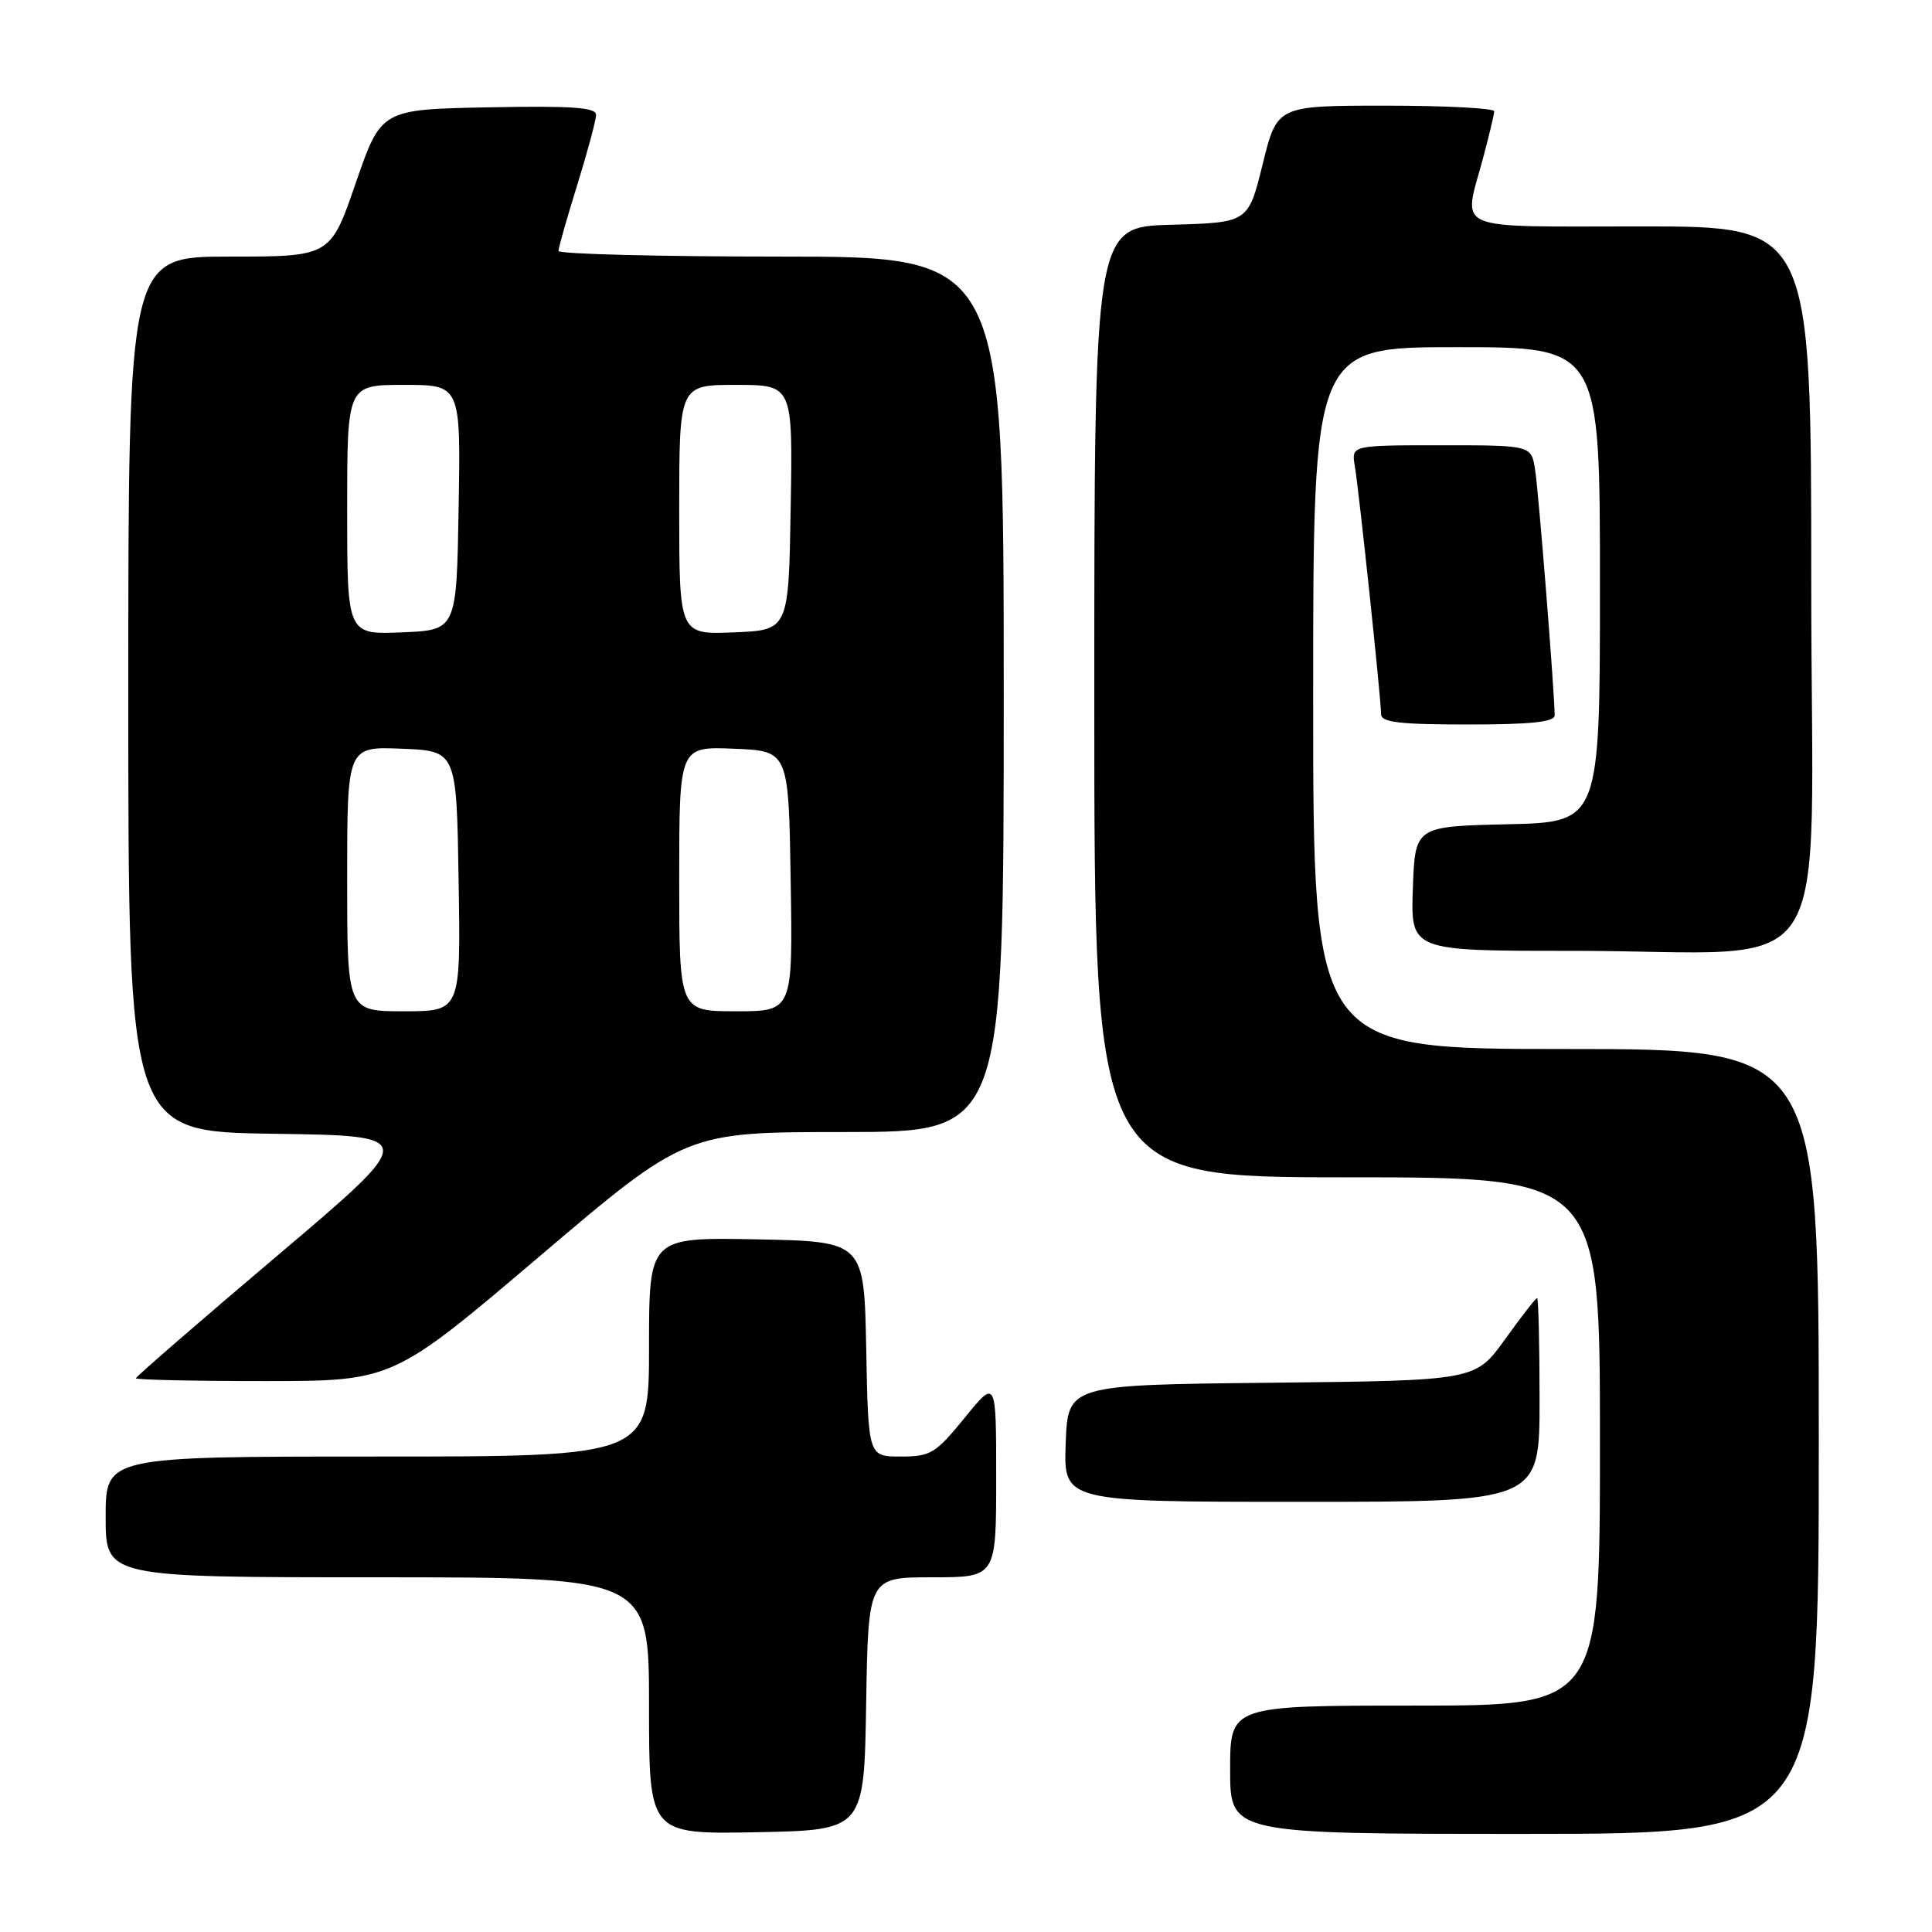 <?xml version="1.0" encoding="UTF-8" standalone="no"?>
<!DOCTYPE svg PUBLIC "-//W3C//DTD SVG 1.1//EN" "http://www.w3.org/Graphics/SVG/1.1/DTD/svg11.dtd" >
<svg xmlns="http://www.w3.org/2000/svg" xmlns:xlink="http://www.w3.org/1999/xlink" version="1.1" viewBox="0 0 256 256">
 <g >
 <path fill="currentColor"
d=" M 114.77 225.75 C 115.05 209.00 115.05 209.00 123.52 209.00 C 132.00 209.00 132.00 209.00 132.00 195.87 C 132.00 182.73 132.00 182.73 127.82 187.87 C 123.97 192.60 123.31 193.00 119.35 193.00 C 115.05 193.00 115.05 193.00 114.78 178.75 C 114.50 164.50 114.50 164.50 100.25 164.22 C 86.00 163.95 86.00 163.95 86.00 178.47 C 86.00 193.00 86.00 193.00 50.00 193.00 C 14.00 193.00 14.00 193.00 14.00 201.00 C 14.00 209.00 14.00 209.00 50.00 209.00 C 86.00 209.00 86.00 209.00 86.00 226.03 C 86.00 243.05 86.00 243.05 100.25 242.78 C 114.50 242.50 114.50 242.50 114.77 225.75 Z  M 241.00 191.00 C 241.00 139.00 241.00 139.00 207.50 139.00 C 174.00 139.00 174.00 139.00 174.00 92.50 C 174.00 46.00 174.00 46.00 193.00 46.00 C 212.00 46.00 212.00 46.00 212.00 77.47 C 212.00 108.94 212.00 108.94 199.75 109.22 C 187.50 109.50 187.50 109.50 187.21 117.75 C 186.92 126.00 186.92 126.00 208.21 125.99 C 244.05 125.98 240.00 132.18 240.00 77.36 C 240.00 30.00 240.00 30.00 217.50 30.00 C 191.96 30.00 193.87 30.82 196.50 21.00 C 197.31 17.98 197.98 15.16 197.99 14.75 C 197.99 14.34 191.53 14.00 183.61 14.00 C 169.22 14.00 169.22 14.00 167.31 21.75 C 165.40 29.50 165.40 29.50 155.20 29.78 C 145.00 30.07 145.00 30.07 145.00 93.03 C 145.00 156.00 145.00 156.00 178.50 156.00 C 212.00 156.00 212.00 156.00 212.00 191.00 C 212.00 226.00 212.00 226.00 187.50 226.00 C 163.00 226.00 163.00 226.00 163.00 234.50 C 163.00 243.00 163.00 243.00 202.00 243.00 C 241.00 243.00 241.00 243.00 241.00 191.00 Z  M 204.00 185.50 C 204.00 178.07 203.85 172.00 203.67 172.00 C 203.50 172.00 201.58 174.46 199.42 177.47 C 195.50 182.93 195.50 182.93 168.50 183.22 C 141.50 183.50 141.50 183.50 141.21 191.25 C 140.92 199.00 140.92 199.00 172.46 199.00 C 204.00 199.00 204.00 199.00 204.00 185.50 Z  M 71.46 166.50 C 90.87 150.00 90.87 150.00 111.93 150.00 C 133.00 150.00 133.00 150.00 133.00 92.00 C 133.00 34.00 133.00 34.00 103.50 34.00 C 87.28 34.00 74.00 33.66 74.00 33.25 C 74.00 32.84 75.12 28.90 76.49 24.50 C 77.85 20.10 78.98 15.93 78.98 15.22 C 79.00 14.23 75.80 14.01 64.75 14.22 C 50.50 14.50 50.50 14.50 47.14 24.25 C 43.78 34.00 43.78 34.00 30.39 34.00 C 17.00 34.00 17.00 34.00 17.00 91.98 C 17.00 149.96 17.00 149.96 36.25 150.23 C 55.50 150.50 55.50 150.50 36.75 166.38 C 26.44 175.11 18.00 182.43 18.00 182.63 C 18.00 182.83 25.66 183.00 35.02 183.00 C 52.04 183.00 52.04 183.00 71.46 166.50 Z  M 206.00 94.78 C 206.00 91.95 203.88 65.22 203.41 62.25 C 202.91 59.00 202.91 59.00 190.98 59.00 C 179.05 59.00 179.05 59.00 179.52 61.75 C 180.07 64.99 183.00 92.63 183.00 94.63 C 183.00 95.71 185.42 96.00 194.50 96.00 C 202.86 96.00 206.00 95.67 206.00 94.78 Z  M 46.00 116.46 C 46.00 98.91 46.00 98.91 53.25 99.21 C 60.50 99.50 60.50 99.50 60.77 116.75 C 61.05 134.00 61.05 134.00 53.52 134.00 C 46.00 134.00 46.00 134.00 46.00 116.46 Z  M 90.00 116.46 C 90.00 98.91 90.00 98.91 97.25 99.21 C 104.50 99.50 104.50 99.50 104.77 116.75 C 105.05 134.00 105.05 134.00 97.52 134.00 C 90.00 134.00 90.00 134.00 90.00 116.46 Z  M 46.00 67.54 C 46.00 51.00 46.00 51.00 53.52 51.00 C 61.05 51.00 61.05 51.00 60.77 67.25 C 60.50 83.50 60.50 83.50 53.25 83.79 C 46.00 84.09 46.00 84.09 46.00 67.54 Z  M 90.00 67.54 C 90.00 51.00 90.00 51.00 97.52 51.00 C 105.05 51.00 105.05 51.00 104.77 67.25 C 104.50 83.50 104.50 83.50 97.25 83.79 C 90.00 84.09 90.00 84.09 90.00 67.54 Z "/>
</g>
</svg>